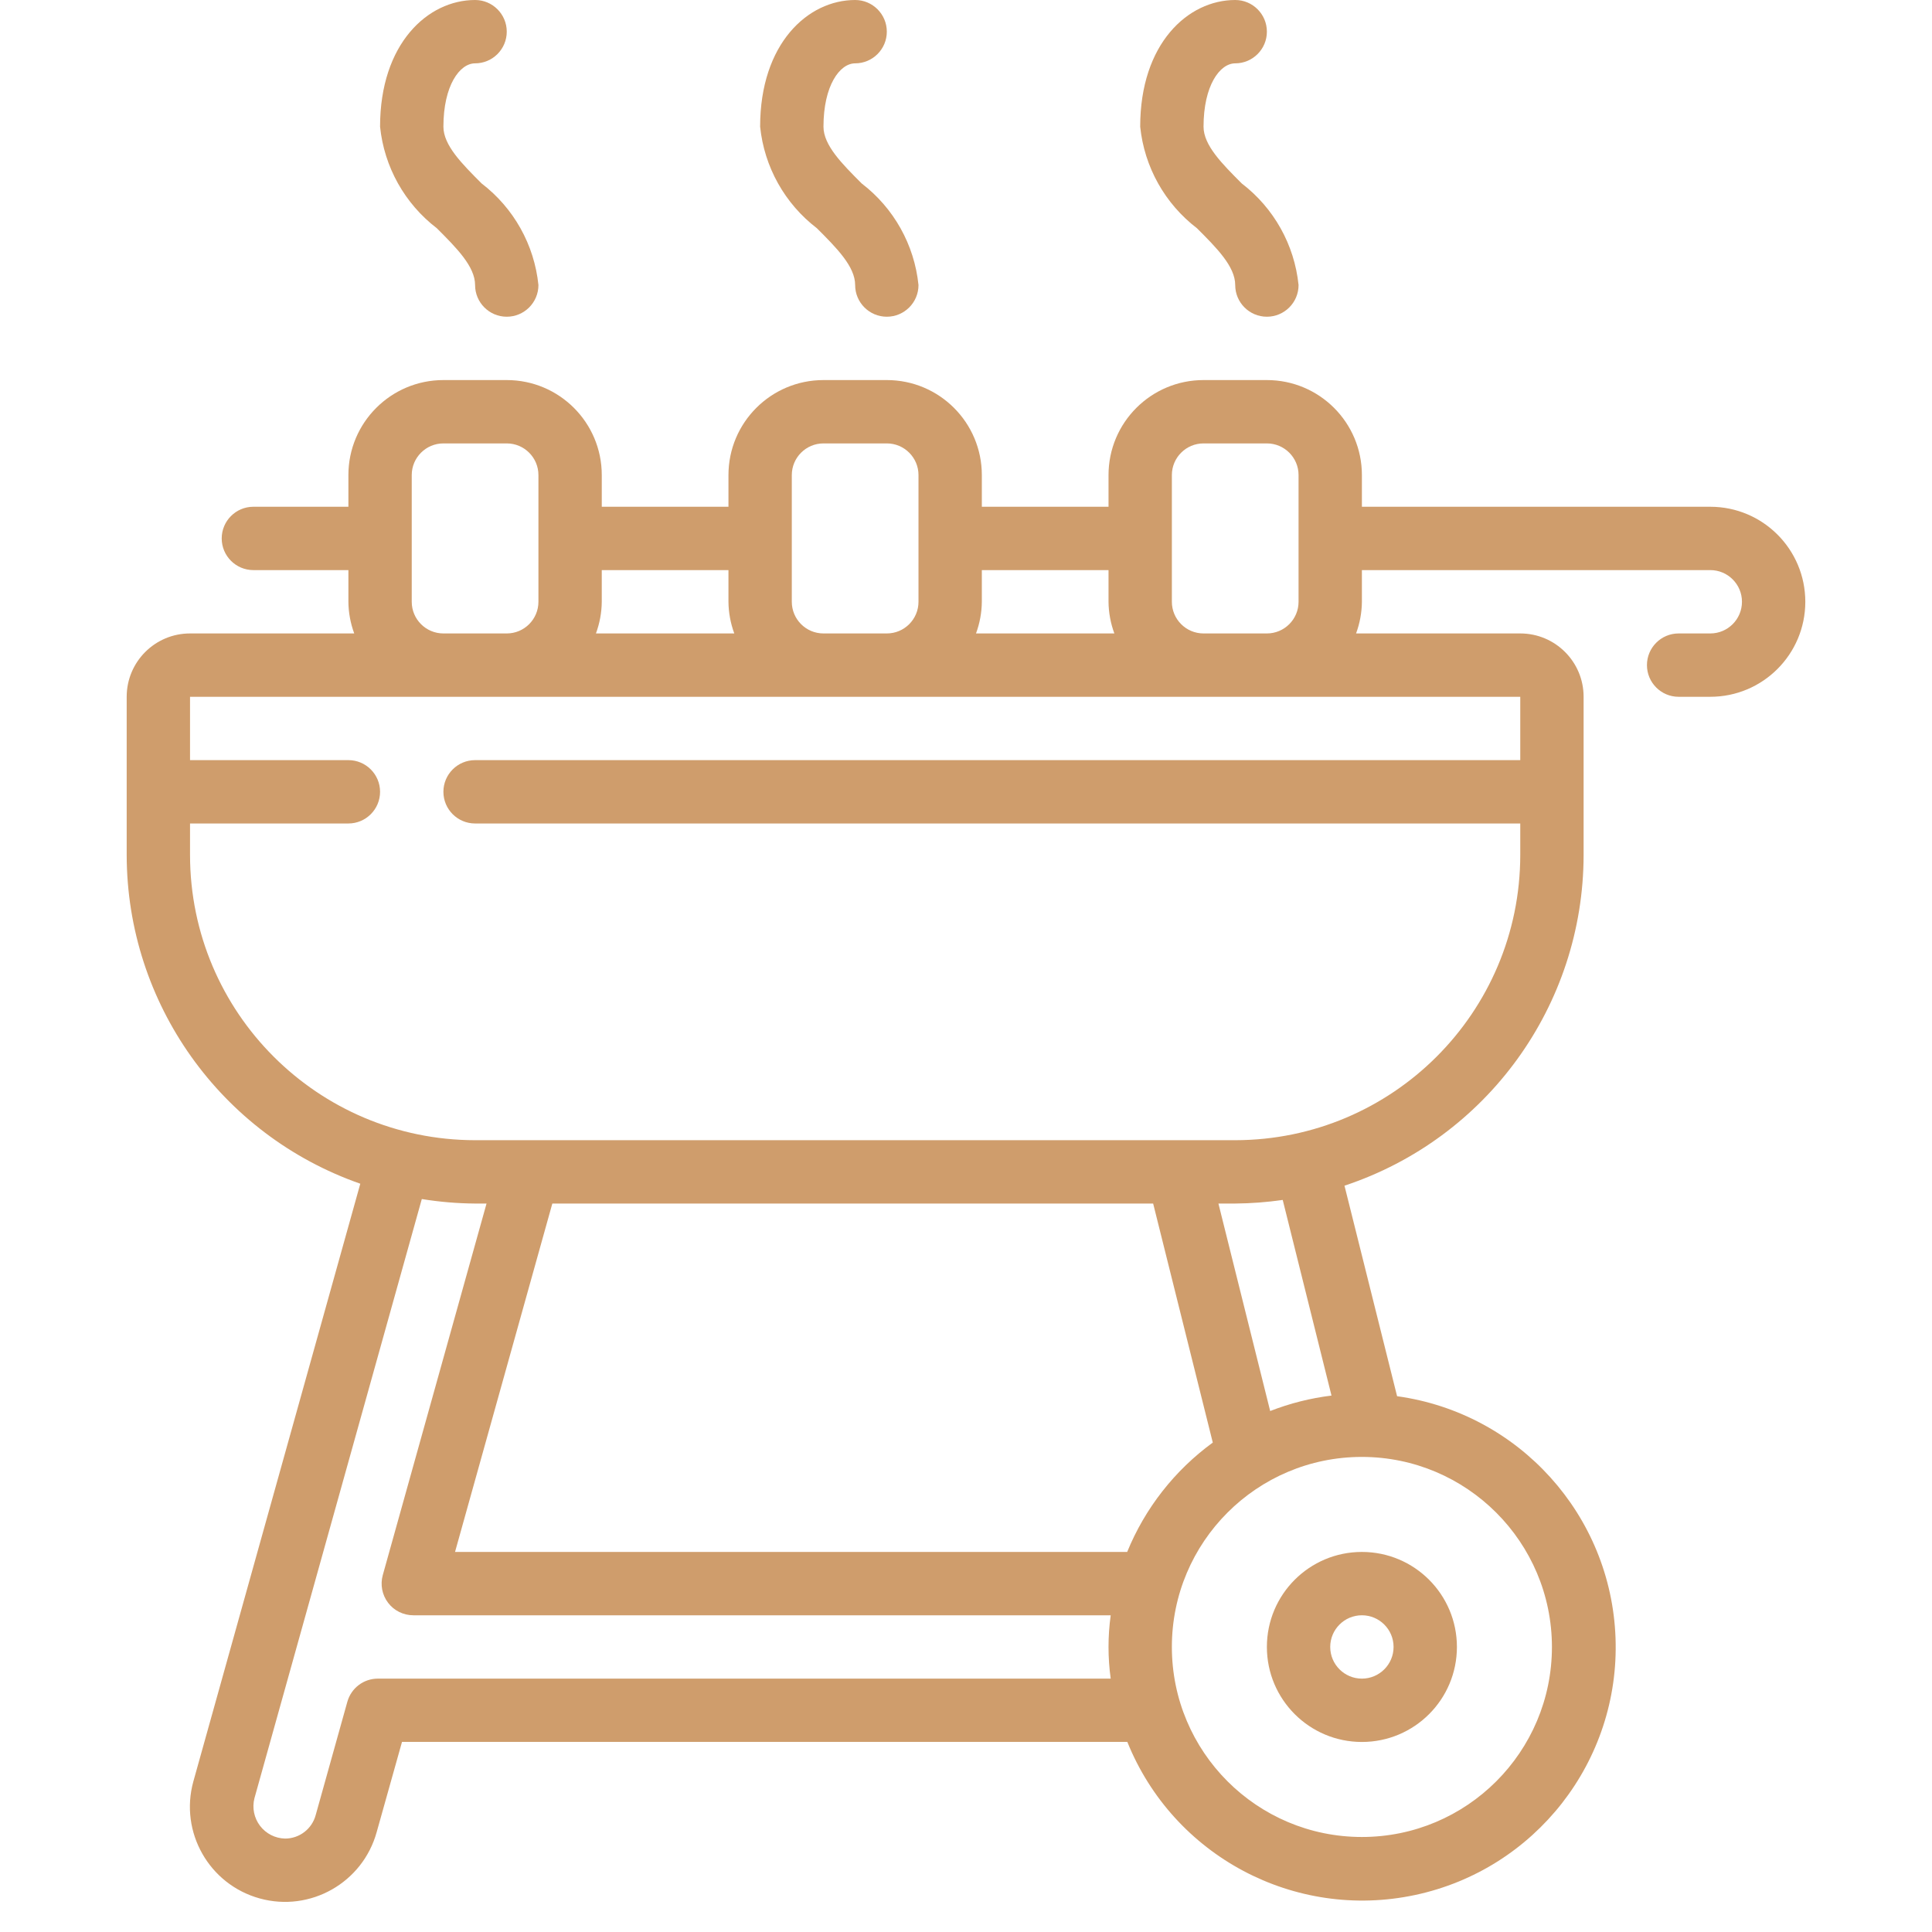 <svg height="512" viewBox="0 0 53 61" width="512" xmlns="http://www.w3.org/2000/svg"><g id="Page-1" fill="none" fill-rule="evenodd"><g id="031---BBQ" fill="rgb(207, 157, 108)" fill-rule="nonzero"><path id="Shape" d="m36 52c0 1.657 1.343 3 3 3s3-1.343 3-3-1.343-3-3-3-3 1.343-3 3zm4 0c0 .552-.448 1-1 1s-1-.448-1-1 .448-1 1-1 1 .448 1 1z"/><path id="Shape" d="m50 16h-11v-1c0-1.657-1.343-3-3-3h-2c-1.657 0-3 1.343-3 3v1h-4v-1c0-1.657-1.343-3-3-3h-2c-1.657 0-3 1.343-3 3v1h-4v-1c0-1.657-1.343-3-3-3h-2c-1.657 0-3 1.343-3 3v1h-3c-.552 0-1 .448-1 1s.448 1 1 1h3v1c.003.341.066.68.184 1h-5.184c-1.105 0-2 .895-2 2v5c.008 4.673 2.965 8.832 7.376 10.374l-5.271 18.872c-.442 1.598.496 3.252 2.094 3.694s3.252-.496 3.694-2.094l.8-2.849h22.9c1.452 3.604 5.283 5.643 9.084 4.835s6.471-4.23 6.331-8.112c-.139-3.883-3.049-7.104-6.897-7.637l-1.661-6.647c4.5-1.491 7.542-5.695 7.55-10.436v-5c0-1.105-.895-2-2-2h-5.184c.118-.32.181-.659.184-1v-1h11c.552 0 1 .448 1 1s-.448 1-1 1h-1c-.552 0-1 .448-1 1s.448 1 1 1h1c1.657 0 3-1.343 3-3s-1.343-3-3-3zm-19 2v1c.003.341.066.68.184 1h-4.368c.118-.32.181-.659.184-1v-1zm-10-3c0-.552.448-1 1-1h2c.552 0 1 .448 1 1v4c0 .552-.448 1-1 1h-2c-.552 0-1-.448-1-1zm-2 3v1c.003.341.066.68.184 1h-4.368c.118-.32.181-.659.184-1v-1zm-10 1v-4c0-.552.448-1 1-1h2c.552 0 1 .448 1 1v4c0 .552-.448 1-1 1h-2c-.552 0-1-.448-1-1zm-1.07 34c-.449 0-.842.299-.963.731l-1 3.579c-.118.437-.514.741-.967.74-.311-.007-.601-.155-.79-.403-.188-.247-.253-.567-.177-.868l5.285-18.921c.556.09 1.119.138 1.682.142h.362l-3.276 11.731c-.084.301-.022.625.167.874s.484.395.797.395h22.019c-.092.663-.092 1.337 0 2zm24.479-15 1.883 7.547c-1.204.878-2.14 2.073-2.703 3.453h-21.222l3.072-11zm12.591 14c0 3.314-2.686 6-6 6s-6-2.686-6-6 2.686-6 6-6c3.312.003 5.997 2.688 6 6zm-6.96-7.937c-.663.081-1.314.245-1.936.488l-1.634-6.551h.53c.502-.004 1.003-.042 1.5-.114zm5.96-20.063h-33c-.552 0-1 .448-1 1s.448 1 1 1h33v1c-.006 4.968-4.032 8.994-9 9h-24c-4.968-.006-8.994-4.032-9-9v-1h5c.552 0 1-.448 1-1s-.448-1-1-1h-5v-2h42zm-10-4c-.552 0-1-.448-1-1v-4c0-.552.448-1 1-1h2c.552 0 1 .448 1 1v4c0 .552-.448 1-1 1z"/><path id="Shape" d="m23 2c.552 0 1-.448 1-1s-.448-1-1-1c-1.491 0-3 1.374-3 4 .13 1.271.779 2.431 1.793 3.207.621.621 1.207 1.207 1.207 1.793 0 .552.448 1 1 1s1-.448 1-1c-.13-1.271-.779-2.431-1.793-3.207-.621-.621-1.207-1.207-1.207-1.793 0-1.3.515-2 1-2z"/><path id="Shape" d="m35 2c.552 0 1-.448 1-1s-.448-1-1-1c-1.491 0-3 1.374-3 4 .13 1.271.779 2.431 1.793 3.207.621.621 1.207 1.207 1.207 1.793 0 .552.448 1 1 1s1-.448 1-1c-.13-1.271-.779-2.431-1.793-3.207-.621-.621-1.207-1.207-1.207-1.793 0-1.3.515-2 1-2z"/><path id="Shape" d="m11 2c.552 0 1-.448 1-1s-.448-1-1-1c-1.491 0-3 1.374-3 4 .13 1.271.779 2.431 1.793 3.207.621.621 1.207 1.207 1.207 1.793 0 .552.448 1 1 1s1-.448 1-1c-.13-1.271-.779-2.431-1.793-3.207-.621-.621-1.207-1.207-1.207-1.793 0-1.3.515-2 1-2z"/></g></g></svg>